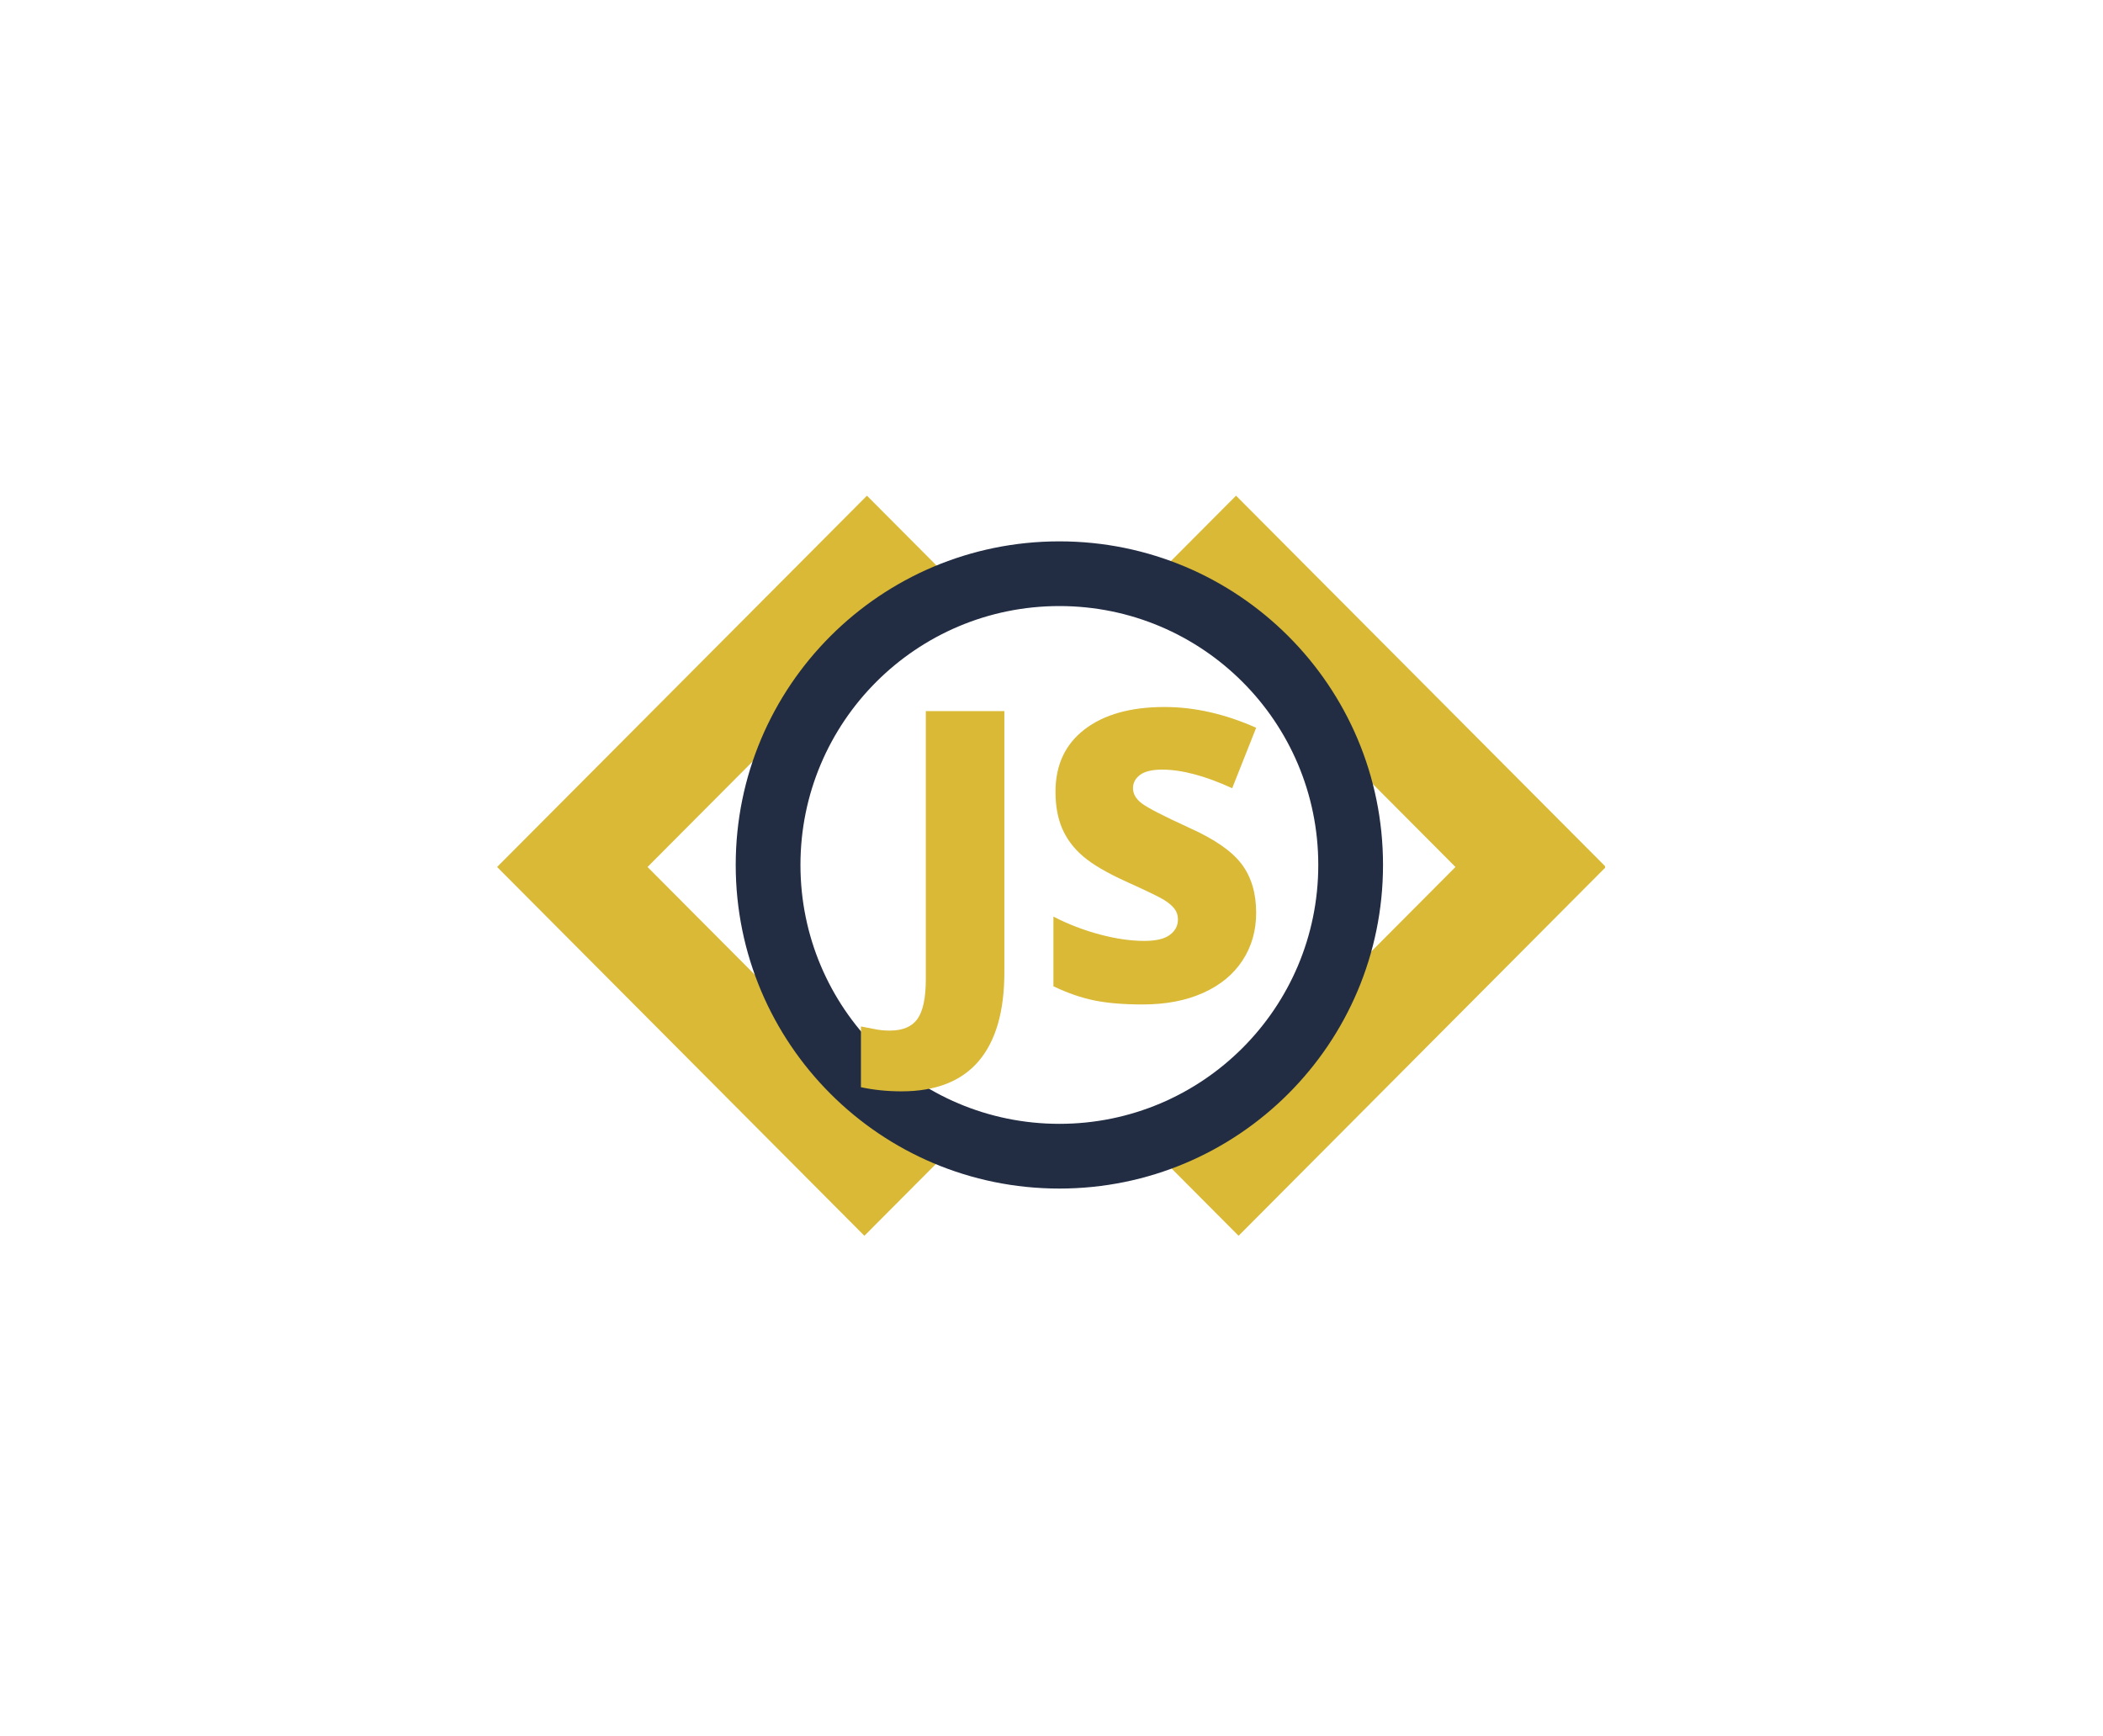 <svg xmlns="http://www.w3.org/2000/svg" xmlns:xlink="http://www.w3.org/1999/xlink" width="424" zoomAndPan="magnify" viewBox="0 0 318 262.5" height="350" preserveAspectRatio="xMidYMid meet" version="1.0"><defs><g/><clipPath id="id1"><path d="M 75.16 74.855 L 142.453 74.855 L 142.453 187 L 75.16 187 Z M 75.16 74.855 " clip-rule="nonzero"/></clipPath><clipPath id="id2"><path d="M 175.547 74.855 L 242.711 74.855 L 242.711 187 L 175.547 187 Z M 175.547 74.855 " clip-rule="nonzero"/></clipPath><clipPath id="id3"><path d="M 111.25 81.871 L 209.129 81.871 L 209.129 179.75 L 111.25 179.75 Z M 111.25 81.871 " clip-rule="nonzero"/></clipPath></defs><g clip-path="url(#id1)"><path fill="#d9b936" d="M 130.707 186.891 L 75.168 131.117 L 131.094 74.965 L 142.465 86.383 L 97.914 131.117 L 142.078 175.473 L 130.707 186.891 " fill-opacity="1" fill-rule="nonzero"/></g><g clip-path="url(#id2)"><path fill="#d9b936" d="M 187.289 186.891 L 242.828 131.117 L 186.906 74.965 L 175.531 86.383 L 220.086 131.117 L 175.918 175.473 L 187.289 186.891 " fill-opacity="1" fill-rule="nonzero"/></g><g clip-path="url(#id3)"><path fill="#222d44" d="M 160.191 81.871 C 133.148 81.871 111.25 103.77 111.25 130.809 C 111.25 157.848 133.148 179.75 160.191 179.75 C 187.23 179.75 209.129 157.848 209.129 130.809 C 209.129 103.77 187.23 81.871 160.191 81.871 Z M 160.191 169.961 C 138.559 169.961 121.039 152.441 121.039 130.809 C 121.039 109.18 138.559 91.656 160.191 91.656 C 181.82 91.656 199.34 109.18 199.34 130.809 C 199.34 152.441 181.82 169.961 160.191 169.961 Z M 160.191 169.961 " fill-opacity="1" fill-rule="nonzero"/></g><g fill="#d9b936" fill-opacity="1"><g transform="translate(135.028, 151.313)"><g><path d="M 1.281 13.734 C -0.875 13.734 -2.914 13.523 -4.844 13.109 L -4.844 3.922 C -4.207 4.035 -3.531 4.164 -2.812 4.312 C -2.094 4.469 -1.316 4.547 -0.484 4.547 C 1.473 4.547 2.867 3.957 3.703 2.781 C 4.547 1.602 4.969 -0.41 4.969 -3.266 L 4.969 -43.766 L 16.844 -43.766 L 16.844 -4.281 C 16.844 1.645 15.547 6.129 12.953 9.172 C 10.359 12.211 6.469 13.734 1.281 13.734 Z M 1.281 13.734 "/></g></g></g><g fill="#d9b936" fill-opacity="1"><g transform="translate(156.604, 151.313)"><g><path d="M 33.344 -13.281 C 33.344 -10.57 32.656 -8.164 31.281 -6.062 C 29.906 -3.957 27.922 -2.32 25.328 -1.156 C 22.734 0.008 19.688 0.594 16.188 0.594 C 13.281 0.594 10.836 0.391 8.859 -0.016 C 6.879 -0.422 4.82 -1.133 2.688 -2.156 L 2.688 -12.688 C 4.945 -11.531 7.289 -10.629 9.719 -9.984 C 12.156 -9.336 14.395 -9.016 16.438 -9.016 C 18.188 -9.016 19.469 -9.316 20.281 -9.922 C 21.102 -10.523 21.516 -11.305 21.516 -12.266 C 21.516 -12.867 21.348 -13.395 21.016 -13.844 C 20.691 -14.289 20.164 -14.742 19.438 -15.203 C 18.707 -15.66 16.77 -16.598 13.625 -18.016 C 10.77 -19.316 8.629 -20.57 7.203 -21.781 C 5.773 -23 4.719 -24.395 4.031 -25.969 C 3.344 -27.551 3 -29.422 3 -31.578 C 3 -35.609 4.461 -38.75 7.391 -41 C 10.328 -43.258 14.359 -44.391 19.484 -44.391 C 24.016 -44.391 28.633 -43.344 33.344 -41.25 L 29.719 -32.109 C 25.625 -33.984 22.094 -34.922 19.125 -34.922 C 17.594 -34.922 16.473 -34.648 15.766 -34.109 C 15.066 -33.578 14.719 -32.91 14.719 -32.109 C 14.719 -31.254 15.16 -30.488 16.047 -29.812 C 16.941 -29.133 19.352 -27.895 23.281 -26.094 C 27.051 -24.406 29.672 -22.586 31.141 -20.641 C 32.609 -18.691 33.344 -16.238 33.344 -13.281 Z M 33.344 -13.281 "/></g></g></g></svg>